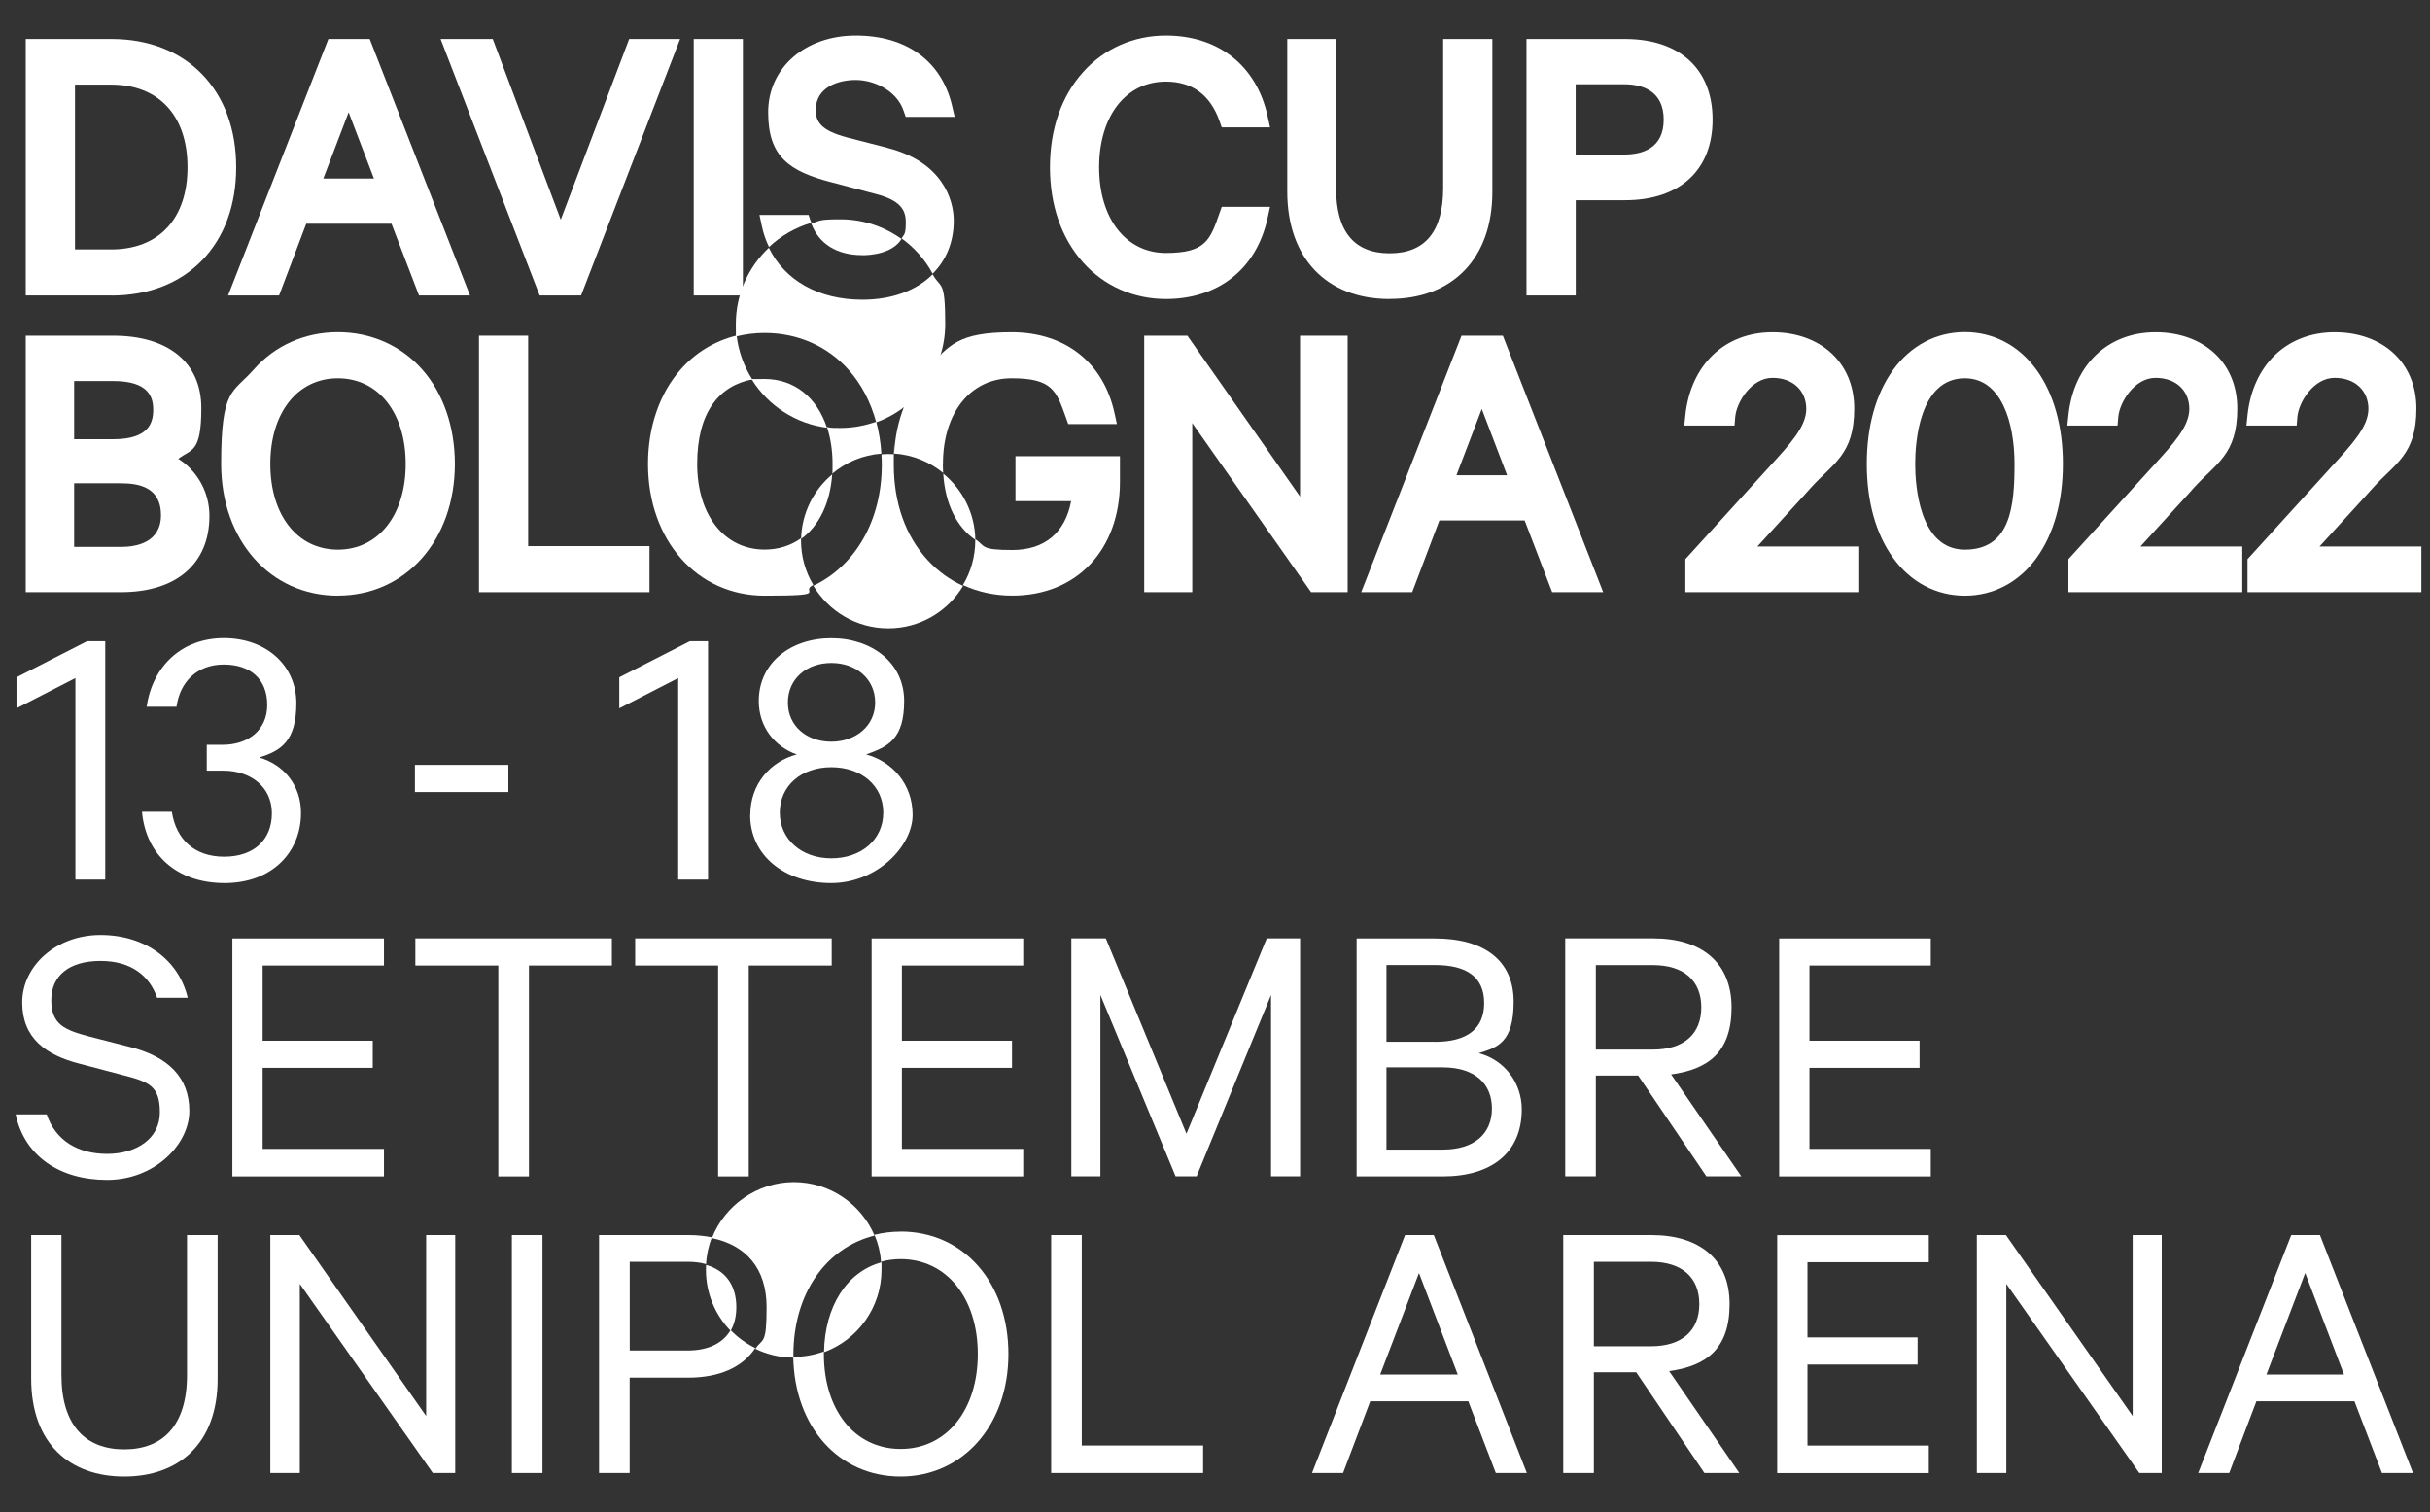 <?xml version="1.0" encoding="UTF-8"?>
<svg id="Livello_1" data-name="Livello 1" xmlns="http://www.w3.org/2000/svg" version="1.1" viewBox="0 0 3444.7 2144">
  <rect x="0" y="0" width="3444.7" height="2144" fill="#333333" stroke="none"/>
  <defs>
    <style>
      .cls-1 {
        fill: #fff;
        stroke-width: 0px;
      }
    </style>
  </defs>
  <path class="cls-1" d="M158,419H36.5V55.3h121.4c52.3,0,96.7,17.2,128.4,49.8,31.7,32.6,48.5,78.3,48.5,132.1s-16.8,99.5-48.5,132.1c-31.7,32.6-76.1,49.8-128.4,49.8h0ZM106.3,353.7h51.2c67.8,0,108.3-43.6,108.3-116.6s-40.5-117.1-108.3-117.1h-51.2v233.6h0Z"/>
  <path class="cls-1" d="M666.3,419h-72.3l-39-101.7h-120.9l-38.5,101.7h-72.3L465.5,55.3h58.6l142.2,363.7h0ZM458.4,253.2h71.7l-35.9-94-35.9,94Z"/>
  <path class="cls-1" d="M823.7,419h-58.7L624.6,55.3h73.9l96.4,256.2,97-256.2h72.2l-140.4,363.7h0Z"/>
  <path class="cls-1" d="M1053.1,419h-69.7V55.3h69.7v363.7h0Z"/>
  <path class="cls-1" d="M1652.7,424c-45.7,0-87.4-18.4-117.3-51.8-30.7-34.3-47-81-47-135s16.2-100.7,47-135c29.9-33.4,71.6-51.8,117.3-51.8,74.6,0,128.5,42.7,144.2,114.2l3.5,16h-68.5l-3.1-8.8c-13.1-37.2-38.7-56.1-76.1-56.1-56.6,0-94.6,48.8-94.6,121.5s38,121.5,94.6,121.5,62.8-18.5,76.1-56.6l3.1-8.8h68.5l-3.5,15.9c-15.6,71.9-69.5,114.8-144.2,114.8h0Z"/>
  <path class="cls-1" d="M1969.8,424c-89.5,0-145-58.3-145-152.2V55.3h69.2v211.5c0,61.3,25.5,92.4,75.9,92.4s75.9-31.1,75.9-92.4V55.3h69.7v217c0,93.5-55.8,151.6-145.6,151.6h0Z"/>
  <path class="cls-1" d="M2233.6,419h-69.7V55.3h139.6c77.7,0,124.2,42.7,124.2,114.3s-46.4,114.3-124.2,114.3h-69.8v135.2h0ZM2233.6,219.1h68.7c25.6,0,56.1-8.6,56.1-49.5s-30.5-50.1-56.1-50.1h-68.7v99.6Z"/>
  <path class="cls-1" d="M171.7,839.7H36.5v-363.7h124.2c78.1,0,124.7,38.4,124.7,102.7s-14.4,57.7-32.6,71.9c26.9,17.1,44.1,47.3,44.1,80.9,0,67.8-46.8,108.2-125.3,108.2h0ZM105.1,775.5h66.5c21.2,0,56.6-5.9,56.6-45.1s-30.8-45.1-56.6-45.1h-66.5v90.2h0ZM105.1,622.8h55.5c50.8,0,56.6-23.9,56.6-41.8s-6.4-40.7-56.6-40.7h-55.5v82.5h0Z"/>
  <path class="cls-1" d="M478.9,844.7c-95.8,0-165.4-78.6-165.4-186.8s16.4-100,46.2-133.9c30.1-34.1,72.4-53,119.2-53s89.5,18.8,119.6,52.9c29.9,33.8,46.3,81.3,46.3,133.9,0,108.2-69.8,186.8-165.9,186.8ZM478.9,536.4c-57.2,0-95.7,48.8-95.7,121.5s38.4,121.5,95.7,121.5,96.2-48.8,96.2-121.5-38.7-121.5-96.2-121.5h0Z"/>
  <path class="cls-1" d="M920.7,839.7h-241.7v-363.7h69.7v298.4h172v65.3h0Z"/>
  <path class="cls-1" d="M1910.4,839.7h-51.8l-168.5-239.8v239.8h-68.1v-363.7h61.2l159.7,228.1v-228.1h67.5v363.7h0Z"/>
  <path class="cls-1" d="M2272.6,839.7h-72.3l-39-101.7h-120.9l-38.5,101.7h-72.3l142.2-363.7h58.6l142.2,363.7h0ZM2064.7,673.9h71.7l-35.9-94-35.9,94h0Z"/>
  <path class="cls-1" d="M2635.8,839.7h-246.7v-46.8l118.2-130.1c30.9-33.7,53.2-58.1,53.2-83s-17.9-44-47.9-44-51.1,34.8-52.8,55.6l-1,12h-71.2l1.5-14.5c7.5-71.6,56-117.8,123.5-117.8s115.9,42.5,115.9,108.2-30.1,77.4-61.9,112.8c-3.2,3.5-6.4,7.1-9.6,10.7l-65.8,72.1h144.4v64.8h0Z"/>
  <path class="cls-1" d="M2785.3,844.7c-40.7,0-76.8-19.1-101.8-53.8-24.3-33.7-37.2-79.7-37.2-133.1s12.9-99.3,37.2-133.1c25-34.7,61.2-53.8,101.8-53.8s76.8,19.1,101.8,53.8c24.3,33.7,37.2,79.7,37.2,133.1s-12.9,99.3-37.2,133.1c-25,34.7-61.2,53.8-101.8,53.8ZM2785.3,536.4c-65.3,0-70.4,93-70.4,121.5s5.1,121.5,70.4,121.5,70.4-62.8,70.4-121.5-18.5-121.5-70.4-121.5h0Z"/>
  <path class="cls-1" d="M3178.8,839.7h-246.7v-46.8l118.2-130.1c30.9-33.7,53.2-58.1,53.2-83s-17.9-44-47.9-44-51.1,34.8-52.8,55.6l-1,12h-71.2l1.5-14.5c7.5-71.6,56-117.8,123.5-117.8s115.9,42.5,115.9,108.2-30.1,77.4-61.9,112.8c-3.2,3.5-6.4,7.1-9.6,10.7l-65.8,72.1h144.4v64.8h0Z"/>
  <path class="cls-1" d="M3432.7,839.7h-246.7v-46.8l118.2-130.1c30.9-33.7,53.2-58.1,53.2-83s-17.9-44-47.9-44-51.1,34.8-52.8,55.6l-1,12h-71.2l1.5-14.5c7.5-71.6,56-117.8,123.5-117.8s115.9,42.5,115.9,108.2-30.1,77.4-61.9,112.8c-3.2,3.5-6.4,7.1-9.6,10.7l-65.8,72.1h144.4v64.8h0Z"/>
  <path class="cls-1" d="M149.2,1247.3h-42.3v-285.8l-83.5,42.9v-44l100-51.1h25.8v338h0Z"/>
  <path class="cls-1" d="M293.1,1056.1h22.5c35.7,0,63.2-20.3,63.2-56.6s-23.6-57.2-61.6-57.2-62.1,24.7-67,59.9h-42.3c8.2-57.2,49.5-97.3,109.4-97.3s102.8,38.5,102.8,92.3-22,67.6-52.8,76.9c36.3,10.4,59.4,40.7,59.4,78.6,0,55.5-40.7,99.5-108.3,99.5s-111.6-40.1-117.1-101.1h42.3c6,39,31.9,63.7,74.2,63.7s67.6-24.2,67.6-61.6-30.2-60.4-68.7-60.4h-23.6v-36.8h0Z"/>
  <path class="cls-1" d="M588.2,1084.6h132.4v38.5h-132.4v-38.5Z"/>
  <path class="cls-1" d="M1003.7,1247.3h-42.3v-285.8l-83.5,42.9v-44l100-51.1h25.8v338h0Z"/>
  <path class="cls-1" d="M1063.6,1155.5c0-44,28.6-75.8,65.9-85.7-31.3-11-53.9-39-53.9-75.8,0-54.4,45.6-89,102.8-89s103.3,34.6,103.3,89-23.1,64.9-53.9,75.8c36.8,9.9,65.9,41.8,65.9,85.7s-50,96.7-115.4,96.7-114.9-38.5-114.9-96.7h0ZM1252.1,1152.2c0-37.9-30.8-64.3-73.6-64.3s-73.1,26.4-73.1,64.3,30.8,64.9,73.1,64.9,73.6-26.4,73.6-64.9h0ZM1240.6,996.2c0-33.5-26.9-56.1-62.1-56.1s-61.6,22.5-61.6,56.1,26.9,55.5,61.6,55.5,62.1-22.5,62.1-55.5h0Z"/>
  <path class="cls-1" d="M66.2,1580.1c12.6,37.4,44.5,56.1,85.7,56.1s74.7-21.4,74.7-58.8-14.8-43.4-53.9-53.3l-60.4-15.9c-46.7-12.1-80.8-35.7-80.8-86.8s47.3-95.6,111-95.6,111,35.7,123.6,89h-43.4c-10.4-30.2-35.7-52.2-80.2-52.2s-69.8,20.9-69.8,55.5,18.7,42.3,53.9,51.7l57.7,14.8c53.9,13.7,84.1,42.9,84.1,90.7s-49.5,97.8-116.5,97.8-117.1-33.5-129.7-92.9h44,0Z"/>
  <path class="cls-1" d="M544.3,1330.6v38.5h-172v106.6h156.1v38.5h-156.1v114.9h172v39h-214.9v-337.4h214.9,0Z"/>
  <path class="cls-1" d="M588.8,1330.6h278.6v38.5h-117.6v299h-43.4v-299h-117.6v-38.5h0Z"/>
  <path class="cls-1" d="M900.4,1330.6h278.6v38.5h-117.6v299h-43.4v-299h-117.6v-38.5h0Z"/>
  <path class="cls-1" d="M1450.5,1330.6v38.5h-172v106.6h156.1v38.5h-156.1v114.9h172v39h-214.9v-337.4h214.9Z"/>
  <path class="cls-1" d="M1666.5,1668l-106.6-257.2v257.2h-41.2v-337.4h48.9l114.3,277,113.8-277h47.3v337.4h-41.2v-257.2l-105.5,257.2h-29.7Z"/>
  <path class="cls-1" d="M2157.2,1573c0,61.6-42.9,95.1-112.1,95.1h-122v-337.4h111c69.8,0,111.6,31.3,111.6,89.6s-23.1,64.9-49.5,73.1c36.3,9.3,61,41.8,61,79.7h0ZM2034.1,1477.3c45.1,0,69.8-18.1,69.8-55s-24.7-53.9-69.8-53.9h-68.7v108.8h68.7ZM1965.4,1630.1h79.7c45.6,0,69.8-23.1,69.8-58.3s-24.2-58.3-69.8-58.3h-79.7v116.5h0Z"/>
  <path class="cls-1" d="M2262.2,1525.1v142.9h-43.4v-337.4h125.3c67.6,0,110.5,34.1,110.5,97.8s-33,87.9-85.7,95.1l99.5,144.5h-49.5l-96.7-142.9h-59.9,0ZM2262.2,1488.3h80.8c44.5,0,68.7-22.5,68.7-59.9s-24.2-59.9-68.7-59.9h-80.8v119.8Z"/>
  <path class="cls-1" d="M2737,1330.6v38.5h-172v106.6h156.1v38.5h-156.1v114.9h172v39h-214.9v-337.4h214.9Z"/>
  <path class="cls-1" d="M44.2,1954.6v-203.3h42.9v198.4c0,72,34.6,105.5,89,105.5s89-33.5,89-105.5v-198.4h43.4v203.9c0,92.3-55.5,138.5-132.4,138.5s-131.9-46.2-131.9-139h0Z"/>
  <path class="cls-1" d="M645.4,2088.7h-31.9l-188.5-268.2v268.2h-41.8v-337.4h41.2l179.7,256.6v-256.6h41.2v337.4h0Z"/>
  <path class="cls-1" d="M769,2088.7h-43.4v-337.4h43.4v337.4Z"/>
  <path class="cls-1" d="M1490.1,1751.3h43.4v298.4h172v39h-215.4v-337.4h0Z"/>
  <path class="cls-1" d="M2032.5,1751.3l131.9,337.4h-44l-39-101.7h-139l-38.5,101.7h-44l131.9-337.4h40.7,0ZM1956.6,1949.1h109.9l-55-144-55,144h0Z"/>
  <path class="cls-1" d="M2259.4,1945.8v142.9h-43.4v-337.4h125.3c67.6,0,110.5,34.1,110.5,97.8s-33,87.9-85.7,95.1l99.5,144.5h-49.5l-96.7-142.9h-59.9,0ZM2259.4,1909h80.8c44.5,0,68.7-22.5,68.7-59.9s-24.2-59.9-68.7-59.9h-80.8v119.8Z"/>
  <path class="cls-1" d="M2734.2,1751.3v38.5h-172v106.6h156.1v38.5h-156.1v114.9h172v39h-214.9v-337.4h214.9Z"/>
  <path class="cls-1" d="M3064.5,2088.7h-31.9l-188.5-268.2v268.2h-41.8v-337.4h41.2l179.7,256.6v-256.6h41.2v337.4h0Z"/>
  <path class="cls-1" d="M3288.7,1751.3l131.9,337.4h-44l-39-101.7h-139l-38.5,101.7h-44l131.9-337.4h40.7,0ZM3212.9,1949.1h109.9l-55-144-55,144Z"/>
  <path class="cls-1" d="M1258.1,209.6l-57.6-14.8c-36.7-9.8-44.1-22.1-44.1-39,0-31.3,30.5-42.4,56.6-42.4s58,15,67.8,43.4l3.1,8.9h69.4l-3.8-16.2c-14.9-63-64.7-99.1-136.4-99.1s-124.2,45.7-124.2,108.8,29.7,83.8,90.6,99.5l60.6,16c36.5,9.2,43.9,22.9,43.9,40.6s-2.3,16.7-6,22.7c18.2,13.1,33.4,30.2,44.1,50.1,19.1-19,29.9-44.7,29.9-75s-16.3-83.6-94-103.4h0Z"/>
  <path class="cls-1" d="M1149.2,313.7l-3-8.9h-69.6l3.4,15.9c2.2,10.6,5.7,20.4,10.1,29.6,16.8-15.8,37.3-27.7,60.1-34.4-.3-.7-.6-1.5-.8-2.2h0Z"/>
  <path class="cls-1" d="M1172.3,606.5c-14.1-42.7-46.1-69.1-88.4-69.1s-11.9.6-17.6,1.7c23.1,36.2,61.4,61.7,105.9,67.4h0Z"/>
  <path class="cls-1" d="M1222.4,425c-62,0-110.3-27.6-132.5-73.7-28.8,27.1-46.8,65.5-46.8,108.1s.4,11.8,1.1,17.5c12.7-3.1,26-4.8,39.7-4.8,47,0,89.5,18.8,119.6,52.9,17.9,20.3,31,45.6,38.6,73.9,57-20.7,97.8-75.3,97.8-139.5s-6.4-49.5-17.8-70.4c-22.8,22.8-57.5,36-99.7,36h0Z"/>
  <path class="cls-1" d="M1222.4,361.9c11.3,0,42.4-2,55.6-23-24.4-17.5-54.2-27.9-86.5-27.9s-28.3,2.1-41.5,5.9c10.8,29,36.4,44.9,72.4,44.9h0Z"/>
  <path class="cls-1" d="M1439.5,646.9v63.7h78.9c-8.4,44.8-37.6,69.3-83.4,69.3s-37.9-5.5-52.5-15.5c0,.6,0,1.3,0,1.9,0,23.2-6.4,44.8-17.5,63.3,21.3,9.8,45,15,69.9,15,91.4,0,152.7-64.9,152.7-161.5v-36.2h-148.3Z"/>
  <path class="cls-1" d="M1336.7,657.9c0-72.7,39.1-121.5,97.3-121.5s63.4,17.8,77.2,56.2l3.1,8.7h69l-3.5-16c-15.7-71.5-70.2-114.2-145.8-114.2s-88.6,18.3-119,51.5c-28.5,31.1-44.8,72.6-47.6,120.5,26.3,1.8,50.4,11.8,69.6,27.5-.3-4.1-.4-8.4-.4-12.7h0Z"/>
  <path class="cls-1" d="M1135.6,763.2c-14.5,10.4-32,16.1-51.6,16.1-57.2,0-95.7-48.8-95.7-121.5s30.7-110.8,78.1-119.8c-11.7-18.4-19.5-39.5-22.2-62.2-30.8,7.6-58.2,24-79.4,48.2-29.8,33.8-46.2,81.4-46.2,133.9,0,108.2,69.5,186.8,165.4,186.8s48.3-5.4,68.9-15.2c-11-18.5-17.4-40.1-17.4-63.2s0-2.1,0-3.1h0Z"/>
  <path class="cls-1" d="M1242.1,597.9c-15.8,5.7-32.8,8.9-50.6,8.9s-12.9-.5-19.2-1.3c5.1,15.5,7.9,33.1,7.9,52.4s-.2,9.3-.5,13.8c19.2-16.1,43.3-26.5,69.7-28.5-.9-15.7-3.4-30.9-7.3-45.3h0Z"/>
  <path class="cls-1" d="M1179.7,672.7c-26.3,22-43.2,54.8-44.1,91.5,25.1-18.1,41.2-50.3,44.1-91.5Z"/>
  <path class="cls-1" d="M1382.6,765.5c-.6-37.9-18.2-71.6-45.5-93.9,2.7,43,19.1,75.8,45.5,93.9Z"/>
  <path class="cls-1" d="M1315,794.2c-31.4-34.2-48-81-48-135.3s.2-9.9.5-14.8c-2.8-.2-5.6-.3-8.4-.3s-6.5.2-9.6.4c.3,4.8.5,9.7.5,14.7,0,80.1-38.2,143.8-97,171.7,21.6,36.1,61,60.4,106.2,60.4s84.5-24.2,106.1-60.2c-18.9-8.7-35.9-20.9-50.2-36.5h0Z"/>
  <path class="cls-1" d="M1035.7,1886c-10.5,18.2-31,29-61.1,29h-81.9v-125.8h81.9c9.8,0,18.6,1.1,26.3,3.3.7-13.3,3.6-26.1,8.2-38-10.3-2.1-21.5-3.2-33.5-3.2h-126.4v337.4h43.4v-135.2h83c43.6,0,76.8-14.4,95.1-42-13.2-6.4-25-15.1-35.1-25.5h0Z"/>
  <path class="cls-1" d="M1276.8,1746.4c-13,0-25.4,1.6-37.2,4.5,5.1,11.9,8.3,24.7,9.4,38.2,8.7-2.4,18-3.7,27.7-3.7,65.4,0,109.4,55.5,109.4,134.6s-44,134.6-109.4,134.6-108.8-55.5-108.8-134.6,0-2.4,0-3.6c-13.4,4.9-27.9,7.6-42.9,7.6s-.3,0-.5,0c1.7,99.6,64.8,169.7,152.2,169.7s152.8-72,152.8-173.7-63.7-173.7-152.8-173.7h0Z"/>
  <path class="cls-1" d="M1035.7,1887.1c5.4-9.4,8.1-20.7,8.1-33.6,0-30.2-14.6-51.9-42.9-59.9-.1,2.3-.2,4.7-.2,7,0,33.6,13.3,64.1,35,86.5h0Z"/>
  <path class="cls-1" d="M1239.7,1751.9c-19-44.5-63.1-75.7-114.5-75.7s-97.9,32.9-116,79.4c48.4,10,77.5,43.1,77.5,97.9s-5.6,43.5-15.9,59.1c16.3,7.9,34.6,12.4,53.9,12.5,0-1.3,0-2.6,0-4,0-87.2,46.4-152,115.1-169.1h0Z"/>
  <path class="cls-1" d="M1168.1,1917.4c47.6-17.5,81.5-63.2,81.5-116.8s-.2-7-.5-10.5c-48.4,13.3-79.9,61.9-81,127.3h0Z"/>
</svg>